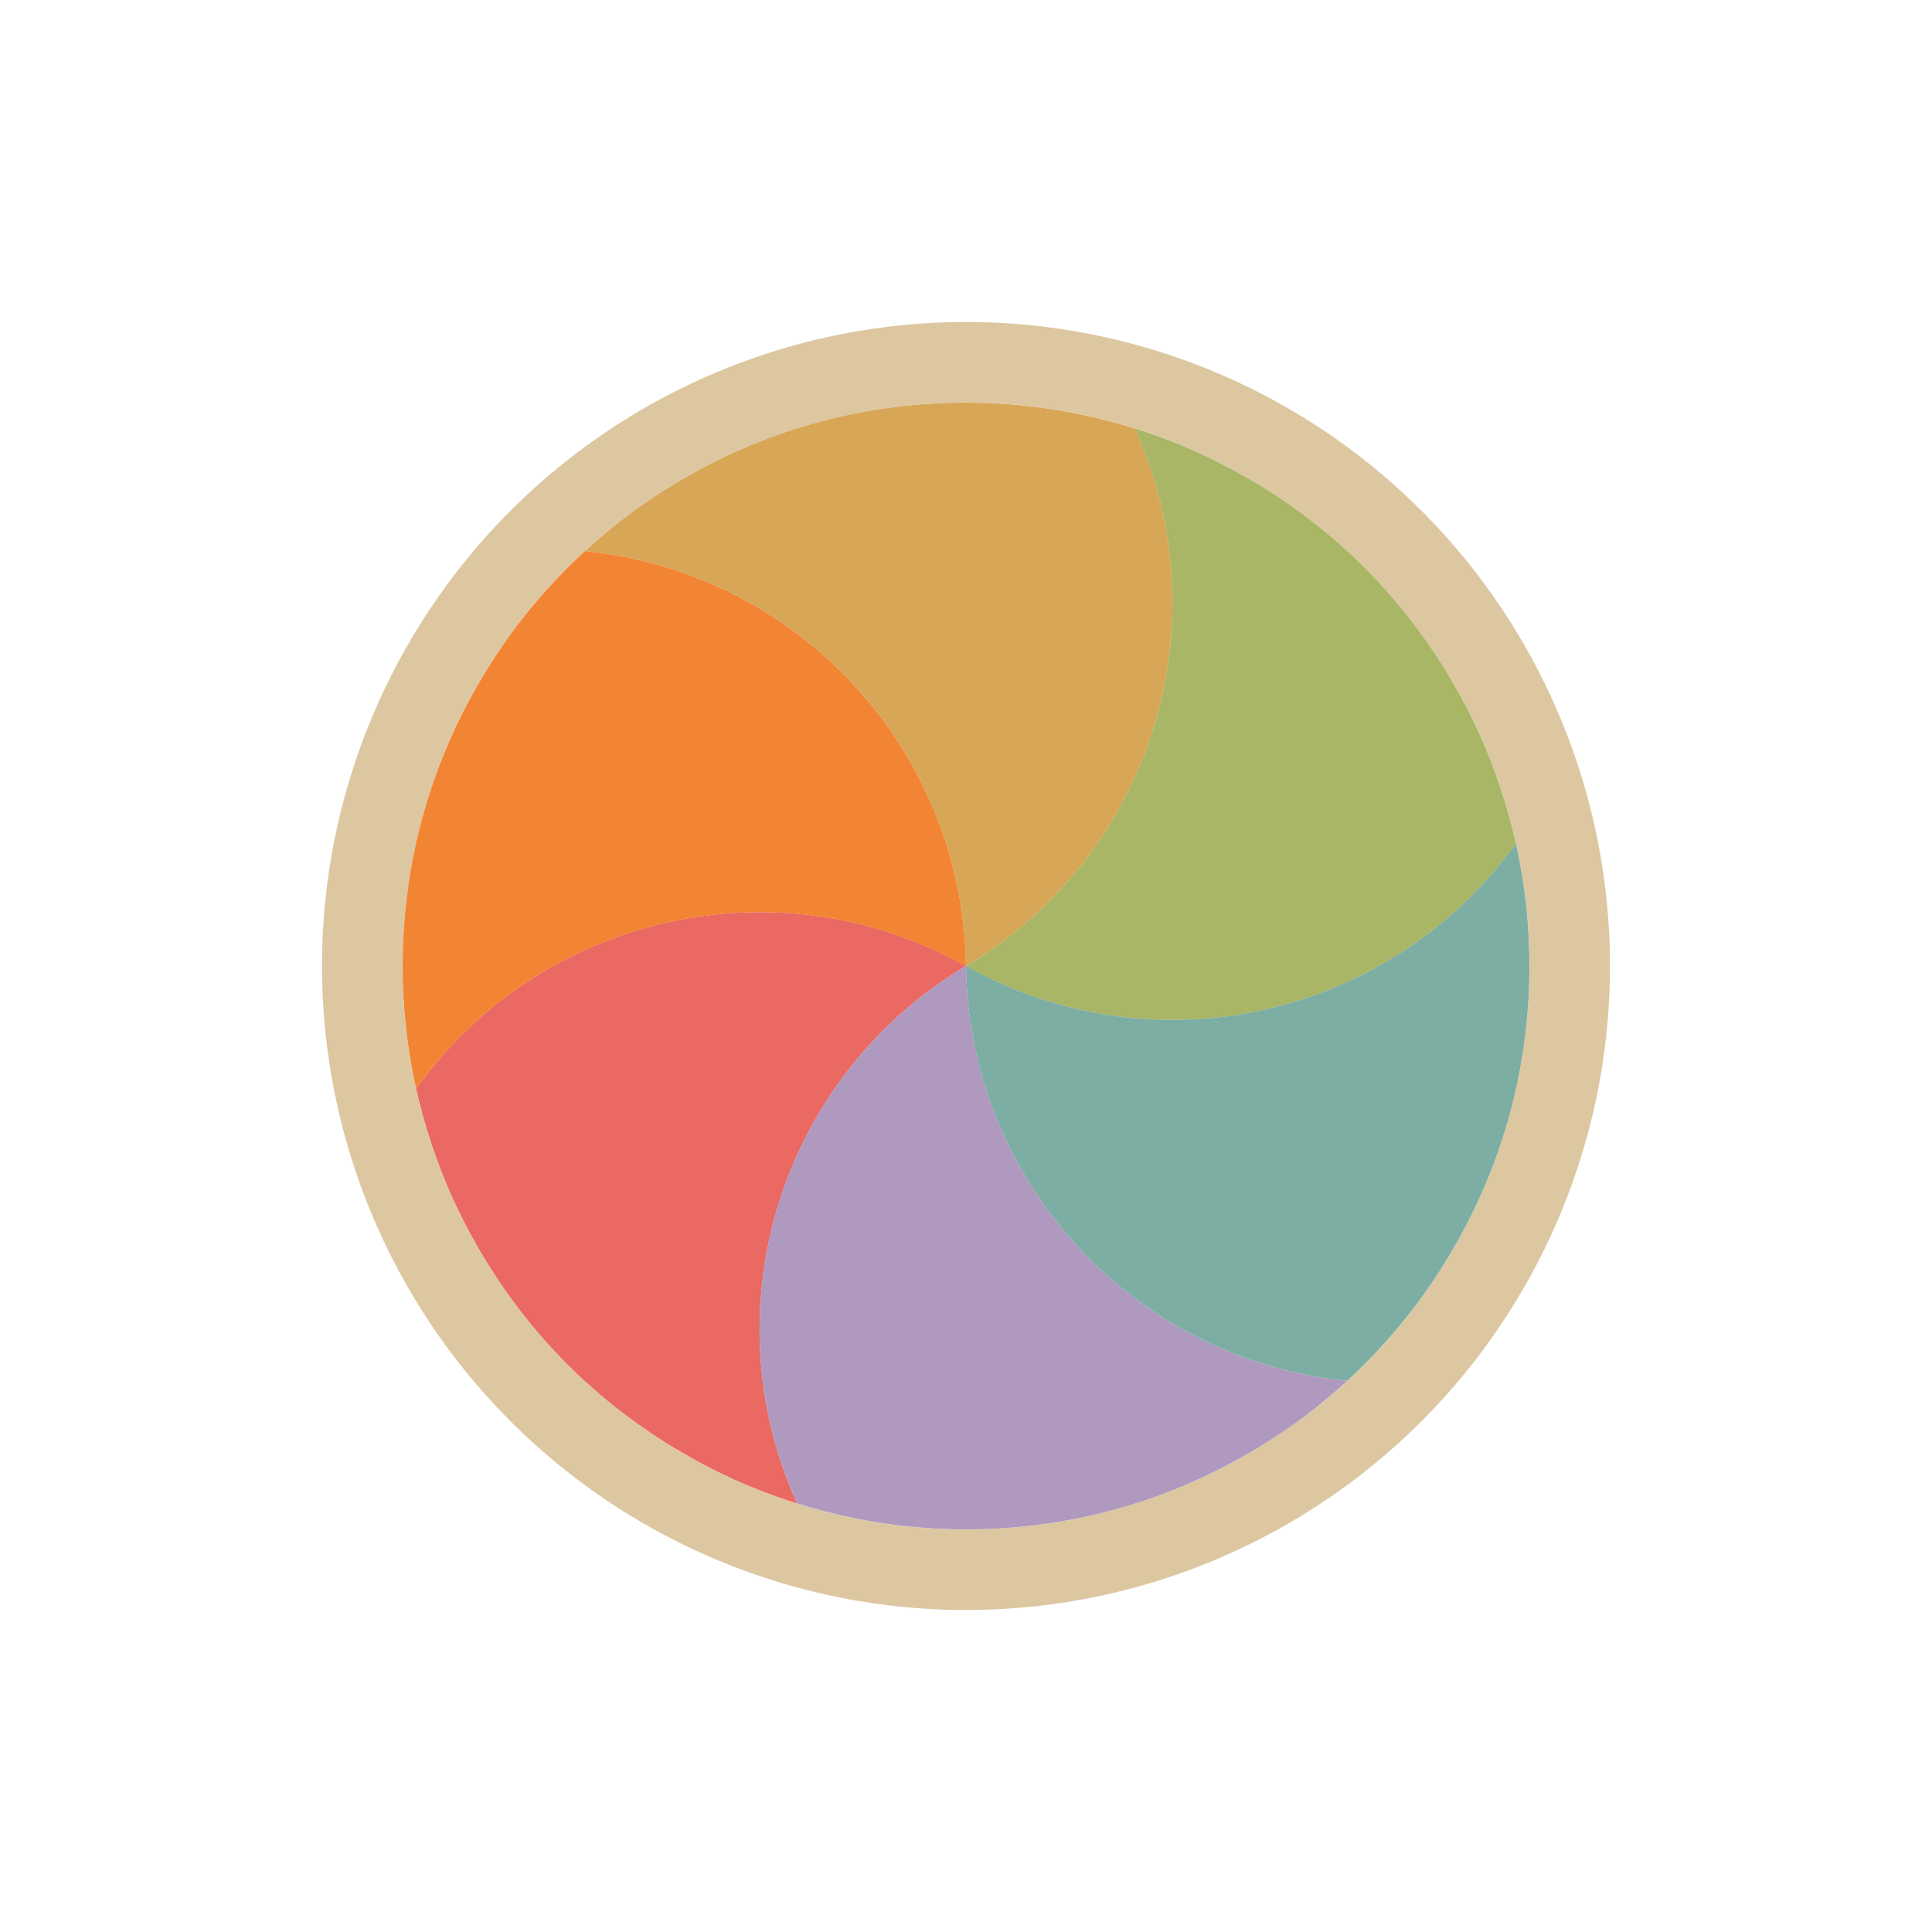 <svg width="24" height="24" viewBox="0 0 24 24" fill="none" xmlns="http://www.w3.org/2000/svg">
<g filter="url(#filter0_d_182_7435)">
<circle cx="12" cy="12" r="7.5" transform="rotate(-150 12 12)" stroke="#DDC7A1" stroke-linejoin="round"/>
<path d="M9.904 18.678C9.639 18.594 9.378 18.495 9.123 18.381C8.913 18.286 8.705 18.179 8.501 18.061C7.958 17.748 7.473 17.373 7.05 16.95C6.627 16.527 6.252 16.042 5.939 15.499C5.821 15.295 5.715 15.087 5.619 14.877C5.424 14.442 5.273 13.988 5.169 13.523C6.708 11.369 9.65 10.683 12.001 12C9.685 13.378 8.809 16.268 9.904 18.678Z" fill="#EA6962"/>
<path d="M5.169 13.524C5.108 13.252 5.064 12.976 5.036 12.699C5.013 12.469 5.001 12.236 5.001 12C5.001 11.373 5.084 10.766 5.238 10.188C5.393 9.61 5.626 9.043 5.939 8.5C6.057 8.296 6.184 8.1 6.318 7.912C6.597 7.525 6.915 7.168 7.265 6.845C9.901 7.102 11.965 9.306 12 12.001C9.65 10.684 6.708 11.37 5.169 13.524Z" fill="#F28534"/>
<path d="M7.265 6.846C7.47 6.657 7.686 6.481 7.913 6.318C8.1 6.183 8.296 6.057 8.5 5.939C9.043 5.625 9.61 5.393 10.188 5.238C10.766 5.083 11.373 5.001 12 5.001C12.236 5.001 12.469 5.013 12.699 5.036C13.174 5.084 13.642 5.18 14.097 5.322C15.192 7.733 14.315 10.623 12 12C11.964 9.306 9.9 7.102 7.265 6.846Z" fill="#D8A657"/>
<path d="M14.096 5.322C14.362 5.405 14.623 5.504 14.877 5.619C15.087 5.714 15.295 5.821 15.499 5.938C16.042 6.252 16.527 6.627 16.95 7.05C17.373 7.473 17.748 7.958 18.061 8.5C18.179 8.705 18.286 8.912 18.381 9.123C18.577 9.558 18.727 10.012 18.831 10.477C17.292 12.631 14.35 13.316 12 12C14.315 10.622 15.192 7.732 14.096 5.322Z" fill="#A9B665"/>
<path d="M18.831 10.476C18.892 10.748 18.936 11.023 18.965 11.301C18.987 11.531 18.999 11.764 18.999 12C18.999 12.626 18.917 13.234 18.762 13.812C18.607 14.389 18.375 14.957 18.061 15.499C17.943 15.704 17.817 15.9 17.682 16.087C17.403 16.474 17.085 16.832 16.735 17.154C14.1 16.898 12.035 14.693 12 11.999C14.351 13.316 17.292 12.63 18.831 10.476Z" fill="#7DAEA3"/>
<path d="M16.735 17.154C16.53 17.342 16.314 17.519 16.088 17.682C15.9 17.816 15.704 17.943 15.5 18.061C14.957 18.374 14.39 18.607 13.812 18.762C13.234 18.916 12.627 18.999 12 18.999C11.764 18.999 11.531 18.987 11.301 18.964C10.826 18.916 10.358 18.82 9.904 18.677C8.808 16.267 9.685 13.377 12.001 12C12.036 14.693 14.1 16.898 16.735 17.154Z" fill="#AF99BF"/>
</g>
<defs>
<filter id="filter0_d_182_7435" x="-2" y="-2" width="28" height="28" filterUnits="userSpaceOnUse" color-interpolation-filters="sRGB">
<feFlood flood-opacity="0" result="BackgroundImageFix"/>
<feColorMatrix in="SourceAlpha" type="matrix" values="0 0 0 0 0 0 0 0 0 0 0 0 0 0 0 0 0 0 127 0" result="hardAlpha"/>
<feOffset/>
<feGaussianBlur stdDeviation="1"/>
<feColorMatrix type="matrix" values="0 0 0 0 0 0 0 0 0 0 0 0 0 0 0 0 0 0 0.2 0"/>
<feBlend mode="normal" in2="BackgroundImageFix" result="effect1_dropShadow_182_7435"/>
<feBlend mode="normal" in="SourceGraphic" in2="effect1_dropShadow_182_7435" result="shape"/>
</filter>
</defs>
</svg>
